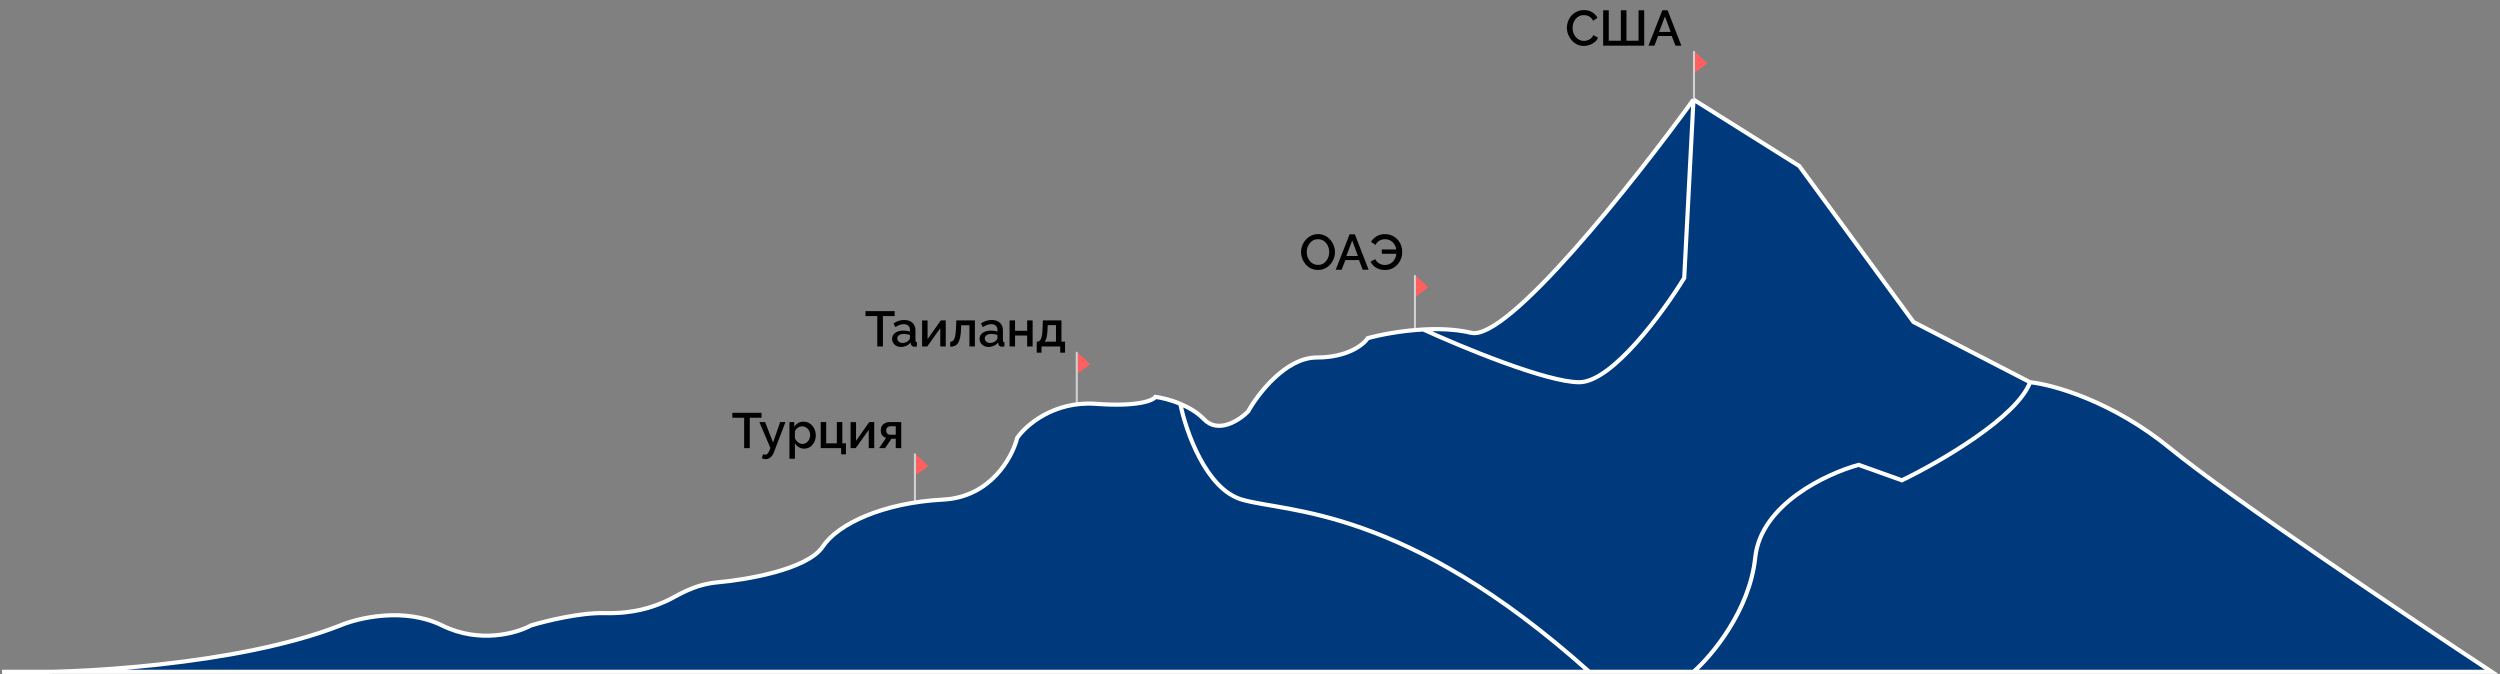 <svg width="1205" height="325" viewBox="0 0 1205 325" fill="none" xmlns="http://www.w3.org/2000/svg">
<rect x="0" y="0" width="1205" height="325" fill="#808080" stroke="none"/>
<path d="M755.238 13.36C755.238 12.32 755.422 11.304 755.79 10.312C756.158 9.304 756.694 8.392 757.398 7.576C758.118 6.744 758.99 6.088 760.014 5.608C761.038 5.112 762.198 4.864 763.494 4.864C765.03 4.864 766.358 5.216 767.478 5.92C768.598 6.608 769.43 7.496 769.974 8.584L767.862 10C767.542 9.312 767.134 8.768 766.638 8.368C766.158 7.968 765.63 7.688 765.054 7.528C764.494 7.368 763.942 7.288 763.398 7.288C762.502 7.288 761.718 7.472 761.046 7.84C760.374 8.192 759.806 8.664 759.342 9.256C758.894 9.848 758.55 10.512 758.31 11.248C758.086 11.984 757.974 12.72 757.974 13.456C757.974 14.272 758.11 15.064 758.382 15.832C758.654 16.584 759.03 17.256 759.51 17.848C760.006 18.424 760.59 18.88 761.262 19.216C761.934 19.552 762.67 19.72 763.47 19.72C764.014 19.72 764.582 19.624 765.174 19.432C765.766 19.24 766.31 18.944 766.806 18.544C767.318 18.128 767.718 17.584 768.006 16.912L770.238 18.184C769.886 19.032 769.334 19.752 768.582 20.344C767.846 20.936 767.014 21.384 766.086 21.688C765.174 21.992 764.27 22.144 763.374 22.144C762.174 22.144 761.078 21.896 760.086 21.4C759.094 20.888 758.238 20.216 757.518 19.384C756.798 18.536 756.238 17.592 755.838 16.552C755.438 15.496 755.238 14.432 755.238 13.36ZM772.725 22V4.96H775.413V19.624H781.245V4.96H783.957V19.624H789.789V4.96H792.501V22H772.725ZM801.246 4.96H803.79L810.414 22H807.582L805.782 17.368H799.206L797.43 22H794.574L801.246 4.96ZM805.254 15.376L802.518 7.912L799.686 15.376H805.254Z" fill="black"/>
<path d="M635.27 130.12C634.038 130.12 632.926 129.88 631.934 129.4C630.942 128.92 630.086 128.272 629.366 127.456C628.646 126.624 628.086 125.696 627.686 124.672C627.302 123.632 627.11 122.568 627.11 121.48C627.11 120.344 627.318 119.264 627.734 118.24C628.15 117.2 628.726 116.28 629.462 115.48C630.198 114.664 631.062 114.024 632.054 113.56C633.062 113.08 634.15 112.84 635.318 112.84C636.534 112.84 637.638 113.088 638.63 113.584C639.638 114.08 640.494 114.744 641.198 115.576C641.918 116.408 642.47 117.336 642.854 118.36C643.254 119.384 643.454 120.432 643.454 121.504C643.454 122.64 643.246 123.728 642.83 124.768C642.43 125.792 641.862 126.712 641.126 127.528C640.39 128.328 639.518 128.96 638.51 129.424C637.518 129.888 636.438 130.12 635.27 130.12ZM629.846 121.48C629.846 122.28 629.974 123.056 630.23 123.808C630.486 124.56 630.846 125.232 631.31 125.824C631.79 126.4 632.366 126.856 633.038 127.192C633.71 127.528 634.462 127.696 635.294 127.696C636.158 127.696 636.926 127.52 637.598 127.168C638.27 126.816 638.83 126.344 639.278 125.752C639.742 125.144 640.094 124.472 640.334 123.736C640.574 122.984 640.694 122.232 640.694 121.48C640.694 120.68 640.566 119.912 640.31 119.176C640.07 118.424 639.71 117.76 639.23 117.184C638.75 116.592 638.174 116.128 637.502 115.792C636.846 115.456 636.11 115.288 635.294 115.288C634.43 115.288 633.662 115.464 632.99 115.816C632.318 116.168 631.75 116.64 631.286 117.232C630.822 117.824 630.462 118.488 630.206 119.224C629.966 119.96 629.846 120.712 629.846 121.48ZM650.5 112.96H653.044L659.668 130H656.836L655.036 125.368H648.46L646.684 130H643.828L650.5 112.96ZM654.508 123.376L651.772 115.912L648.94 123.376H654.508ZM667.542 130.144C666.486 130.144 665.51 129.984 664.614 129.664C663.734 129.344 662.95 128.888 662.262 128.296C661.59 127.688 661.03 126.984 660.582 126.184L662.838 124.912C663.158 125.52 663.558 126.032 664.038 126.448C664.518 126.864 665.054 127.184 665.646 127.408C666.254 127.616 666.886 127.72 667.542 127.72C668.374 127.72 669.134 127.56 669.822 127.24C670.51 126.904 671.102 126.448 671.598 125.872C672.094 125.296 672.462 124.64 672.702 123.904C672.958 123.152 673.078 122.368 673.062 121.552L674.214 122.344H666.03V120.256H674.142L673.062 120.976C673.046 120.256 672.91 119.56 672.654 118.888C672.398 118.2 672.038 117.592 671.574 117.064C671.11 116.52 670.542 116.088 669.87 115.768C669.198 115.448 668.422 115.288 667.542 115.288C666.918 115.288 666.31 115.392 665.718 115.6C665.142 115.792 664.622 116.096 664.158 116.512C663.694 116.912 663.31 117.416 663.006 118.024L660.822 116.584C661.478 115.496 662.35 114.608 663.438 113.92C664.526 113.216 665.894 112.864 667.542 112.864C668.87 112.864 670.046 113.112 671.07 113.608C672.11 114.088 672.982 114.736 673.686 115.552C674.406 116.352 674.95 117.264 675.318 118.288C675.686 119.312 675.87 120.368 675.87 121.456C675.87 122.592 675.67 123.68 675.27 124.72C674.886 125.76 674.326 126.688 673.59 127.504C672.854 128.32 671.974 128.968 670.95 129.448C669.942 129.912 668.806 130.144 667.542 130.144Z" fill="black"/>
<path d="M431.229 152.336H425.565V167H422.853V152.336H417.165V149.96H431.229V152.336ZM429.992 163.328C429.992 162.528 430.216 161.832 430.664 161.24C431.128 160.632 431.76 160.168 432.56 159.848C433.36 159.512 434.288 159.344 435.344 159.344C435.904 159.344 436.472 159.384 437.048 159.464C437.64 159.544 438.16 159.672 438.608 159.848V159.056C438.608 158.176 438.344 157.488 437.816 156.992C437.288 156.496 436.528 156.248 435.536 156.248C434.832 156.248 434.168 156.376 433.544 156.632C432.92 156.872 432.256 157.216 431.552 157.664L430.664 155.888C431.496 155.328 432.328 154.912 433.16 154.64C434.008 154.368 434.896 154.232 435.824 154.232C437.504 154.232 438.824 154.68 439.784 155.576C440.76 156.456 441.248 157.712 441.248 159.344V164.024C441.248 164.328 441.296 164.544 441.392 164.672C441.504 164.8 441.688 164.872 441.944 164.888V167C441.704 167.048 441.488 167.08 441.296 167.096C441.104 167.112 440.944 167.12 440.816 167.12C440.256 167.12 439.832 166.984 439.544 166.712C439.256 166.44 439.088 166.12 439.04 165.752L438.968 165.032C438.424 165.736 437.728 166.28 436.88 166.664C436.032 167.048 435.176 167.24 434.312 167.24C433.48 167.24 432.736 167.072 432.08 166.736C431.424 166.384 430.912 165.912 430.544 165.32C430.176 164.728 429.992 164.064 429.992 163.328ZM437.984 164.096C438.176 163.888 438.328 163.68 438.44 163.472C438.552 163.264 438.608 163.08 438.608 162.92V161.48C438.16 161.304 437.688 161.176 437.192 161.096C436.696 161 436.208 160.952 435.728 160.952C434.768 160.952 433.984 161.144 433.376 161.528C432.784 161.912 432.488 162.44 432.488 163.112C432.488 163.48 432.584 163.832 432.776 164.168C432.984 164.504 433.272 164.776 433.64 164.984C434.024 165.192 434.496 165.296 435.056 165.296C435.632 165.296 436.184 165.184 436.712 164.96C437.24 164.736 437.664 164.448 437.984 164.096ZM444.451 167V154.472H447.091V163.472L453.451 154.448H455.851V167H453.211V158.192L446.923 167H444.451ZM457.998 167.12V164.768C458.398 164.768 458.758 164.672 459.078 164.48C459.398 164.272 459.678 163.936 459.918 163.472C460.158 162.992 460.35 162.328 460.494 161.48C460.638 160.632 460.734 159.552 460.782 158.24L460.95 154.448H469.902V167H467.262V156.776H463.278L463.23 158.48C463.166 160.16 463.014 161.56 462.774 162.68C462.534 163.784 462.198 164.664 461.766 165.32C461.35 165.96 460.822 166.424 460.182 166.712C459.558 166.984 458.83 167.12 457.998 167.12ZM472.156 163.328C472.156 162.528 472.38 161.832 472.828 161.24C473.292 160.632 473.924 160.168 474.724 159.848C475.524 159.512 476.452 159.344 477.508 159.344C478.068 159.344 478.636 159.384 479.212 159.464C479.804 159.544 480.324 159.672 480.772 159.848V159.056C480.772 158.176 480.508 157.488 479.98 156.992C479.452 156.496 478.692 156.248 477.7 156.248C476.996 156.248 476.332 156.376 475.708 156.632C475.084 156.872 474.42 157.216 473.716 157.664L472.828 155.888C473.66 155.328 474.492 154.912 475.324 154.64C476.172 154.368 477.06 154.232 477.988 154.232C479.668 154.232 480.988 154.68 481.948 155.576C482.924 156.456 483.412 157.712 483.412 159.344V164.024C483.412 164.328 483.46 164.544 483.556 164.672C483.668 164.8 483.852 164.872 484.108 164.888V167C483.868 167.048 483.652 167.08 483.46 167.096C483.268 167.112 483.108 167.12 482.98 167.12C482.42 167.12 481.996 166.984 481.708 166.712C481.42 166.44 481.252 166.12 481.204 165.752L481.132 165.032C480.588 165.736 479.892 166.28 479.044 166.664C478.196 167.048 477.34 167.24 476.476 167.24C475.644 167.24 474.9 167.072 474.244 166.736C473.588 166.384 473.076 165.912 472.708 165.32C472.34 164.728 472.156 164.064 472.156 163.328ZM480.148 164.096C480.34 163.888 480.492 163.68 480.604 163.472C480.716 163.264 480.772 163.08 480.772 162.92V161.48C480.324 161.304 479.852 161.176 479.356 161.096C478.86 161 478.372 160.952 477.892 160.952C476.932 160.952 476.148 161.144 475.54 161.528C474.948 161.912 474.652 162.44 474.652 163.112C474.652 163.48 474.748 163.832 474.94 164.168C475.148 164.504 475.436 164.776 475.804 164.984C476.188 165.192 476.66 165.296 477.22 165.296C477.796 165.296 478.348 165.184 478.876 164.96C479.404 164.736 479.828 164.448 480.148 164.096ZM486.615 167V154.448H489.255V159.44H495.087V154.448H497.727V167H495.087V161.72H489.255V167H486.615ZM499.712 170V164.672H500C500.336 164.672 500.648 164.576 500.936 164.384C501.224 164.192 501.48 163.864 501.704 163.4C501.928 162.92 502.112 162.264 502.256 161.432C502.4 160.584 502.488 159.52 502.52 158.24L502.664 154.448H511.616V164.672H513.344V170H511.016V167H502.016V170H499.712ZM503.48 164.672H508.976V156.728H504.992L504.92 158.48C504.872 159.696 504.784 160.72 504.656 161.552C504.544 162.384 504.384 163.048 504.176 163.544C503.984 164.04 503.752 164.416 503.48 164.672Z" fill="black"/>
<path d="M367.057 201.336H361.393V216H358.681V201.336H352.993V198.96H367.057V201.336ZM369.093 221.328C368.805 221.328 368.501 221.288 368.181 221.208C367.861 221.128 367.525 221.008 367.173 220.848L367.845 218.88C368.037 218.976 368.221 219.048 368.397 219.096C368.573 219.144 368.733 219.168 368.877 219.168C369.277 219.168 369.637 219 369.957 218.664C370.293 218.344 370.589 217.856 370.845 217.2L371.325 215.904L366.021 203.448H368.781L372.621 213.312L376.029 203.448H378.573L373.053 217.92C372.781 218.672 372.437 219.296 372.021 219.792C371.621 220.288 371.173 220.664 370.677 220.92C370.181 221.192 369.653 221.328 369.093 221.328ZM387.642 216.24C386.634 216.24 385.746 216 384.978 215.52C384.21 215.04 383.602 214.416 383.154 213.648V221.112H380.514V203.448H382.842V205.704C383.322 204.952 383.946 204.352 384.714 203.904C385.482 203.456 386.338 203.232 387.282 203.232C388.146 203.232 388.938 203.408 389.658 203.76C390.378 204.096 391.002 204.568 391.53 205.176C392.058 205.784 392.466 206.48 392.754 207.264C393.058 208.032 393.21 208.848 393.21 209.712C393.21 210.912 392.97 212.008 392.49 213C392.026 213.992 391.37 214.784 390.522 215.376C389.69 215.952 388.73 216.24 387.642 216.24ZM386.778 213.984C387.338 213.984 387.842 213.864 388.29 213.624C388.754 213.384 389.146 213.064 389.466 212.664C389.802 212.264 390.058 211.808 390.234 211.296C390.41 210.784 390.498 210.256 390.498 209.712C390.498 209.136 390.402 208.592 390.21 208.08C390.018 207.568 389.738 207.12 389.37 206.736C389.018 206.352 388.602 206.048 388.122 205.824C387.658 205.6 387.146 205.488 386.586 205.488C386.25 205.488 385.898 205.552 385.53 205.68C385.162 205.808 384.818 205.984 384.498 206.208C384.178 206.432 383.898 206.696 383.658 207C383.418 207.304 383.25 207.624 383.154 207.96V211.248C383.378 211.76 383.674 212.224 384.042 212.64C384.41 213.04 384.834 213.368 385.314 213.624C385.794 213.864 386.282 213.984 386.778 213.984ZM405.424 219V216H395.584V203.448H398.224V213.696H403.36V203.448H406V213.696H407.752V219H405.424ZM409.975 216V203.472H412.615V212.472L418.975 203.448H421.375V216H418.735V207.192L412.447 216H409.975ZM423.737 216L427.097 211.032C426.313 210.84 425.689 210.44 425.225 209.832C424.761 209.224 424.529 208.408 424.529 207.384C424.529 206.6 424.705 205.912 425.057 205.32C425.425 204.728 425.937 204.264 426.593 203.928C427.249 203.592 428.009 203.424 428.873 203.424H434.393V216H431.753V211.464H429.689L426.617 216H423.737ZM429.137 209.544H431.753V205.464H429.305C428.633 205.464 428.097 205.648 427.697 206.016C427.313 206.384 427.121 206.864 427.121 207.456C427.121 208.048 427.289 208.544 427.625 208.944C427.977 209.344 428.481 209.544 429.137 209.544Z" fill="black"/>
<path d="M823 30.556L817 25V35L823 30.556Z" fill="#FF5F5F"/>
<path d="M816.5 50V25" stroke="#D1D1D1" stroke-linecap="round"/>
<path d="M688.5 138.556L682.5 133V143L688.5 138.556Z" fill="#FF5F5F"/>
<path d="M682 158V133" stroke="#D1D1D1" stroke-linecap="round"/>
<path d="M525.5 175.556L519.5 170V180L525.5 175.556Z" fill="#FF5F5F"/>
<path d="M519 195V170" stroke="#D1D1D1" stroke-linecap="round"/>
<path d="M447.5 224.556L441.5 219V229L447.5 224.556Z" fill="#FF5F5F"/>
<path d="M441 244V219" stroke="#D1D1D1" stroke-linecap="round"/>
<path d="M25.794 323.809C16.145 324.074 7.685 324.052 1 323.809H25.794C65.379 322.721 124.965 316.799 163.977 301.477C172.783 297.754 194.935 292.543 213.093 301.477C231.251 310.41 249.186 305.199 255.884 301.477C262.829 299.367 279.623 295.223 291.233 295.521C305.744 295.893 314.674 292.543 320.628 289.938C326.581 287.333 333.651 281.749 346.302 280.633C358.953 279.516 389.093 274.677 396.535 263.511C403.977 252.345 425.93 242.295 454.581 240.806C477.502 239.615 487.946 220.458 490.302 211.029C494.519 204.95 508.014 193.163 528.256 194.652C548.498 196.141 555.791 193.039 556.907 191.302C559.573 191.635 564.164 192.663 568.905 194.652C572.988 196.364 577.181 198.789 580.349 202.096C587.195 209.242 597.341 202.592 601.558 198.374C606.395 189.689 619.791 172.319 634.674 172.319C649.558 172.319 657.248 166.115 659.233 163.014C664.713 161.478 674.947 159.401 686.023 158.805C693.746 158.39 701.878 158.695 709.093 160.408C726.656 164.577 787.853 87.206 816.256 48L867.233 80.01L922.302 155.197L978.488 184.23C989.403 185.346 1018.23 193.312 1046.21 216.24C1074.19 239.168 1161.06 297.506 1201 323.809H816.256H766.023H25.794Z" fill="#00397C"/>
<path d="M816.256 48C787.853 87.206 726.656 164.577 709.093 160.408C701.878 158.695 693.746 158.39 686.023 158.805M816.256 48L867.233 80.01L922.302 155.197L978.488 184.23M816.256 48L811.791 133.981C801.496 150.731 776.963 184.23 761.186 184.23C745.409 184.23 704.504 167.28 686.023 158.805M978.488 184.23C989.403 185.346 1018.23 193.312 1046.21 216.24C1074.19 239.168 1161.06 297.506 1201 323.809H816.256M978.488 184.23C972.237 201.203 934.705 222.816 916.721 231.501L895.884 224.056C880.38 228.275 848.702 243.114 846.023 268.722C843.344 294.33 825.062 316.117 816.256 323.809M568.905 194.652C564.164 192.663 559.573 191.635 556.907 191.302C555.791 193.039 548.498 196.141 528.256 194.652C508.014 193.163 494.519 204.95 490.302 211.029C487.946 220.458 477.502 239.615 454.581 240.806C425.93 242.295 403.977 252.345 396.535 263.511C389.093 274.677 358.953 279.516 346.302 280.633C333.651 281.749 326.581 287.333 320.628 289.938C314.674 292.543 305.744 295.893 291.233 295.521C279.623 295.223 262.829 299.367 255.884 301.477C249.186 305.199 231.251 310.41 213.093 301.477C194.935 292.543 172.783 297.754 163.977 301.477C115.456 320.534 35.108 325.05 1 323.809H766.023M568.905 194.652C572.988 196.364 577.181 198.789 580.349 202.096C587.195 209.242 597.341 202.592 601.558 198.374C606.395 189.689 619.791 172.319 634.674 172.319C649.558 172.319 657.248 166.115 659.233 163.014C664.713 161.478 674.947 159.401 686.023 158.805M568.905 194.652C571.603 207.927 581.316 235.744 598.581 240.806C620.163 247.134 676.721 243.784 766.023 323.809M766.023 323.809H816.256" stroke="white" stroke-width="2"/>
</svg>
